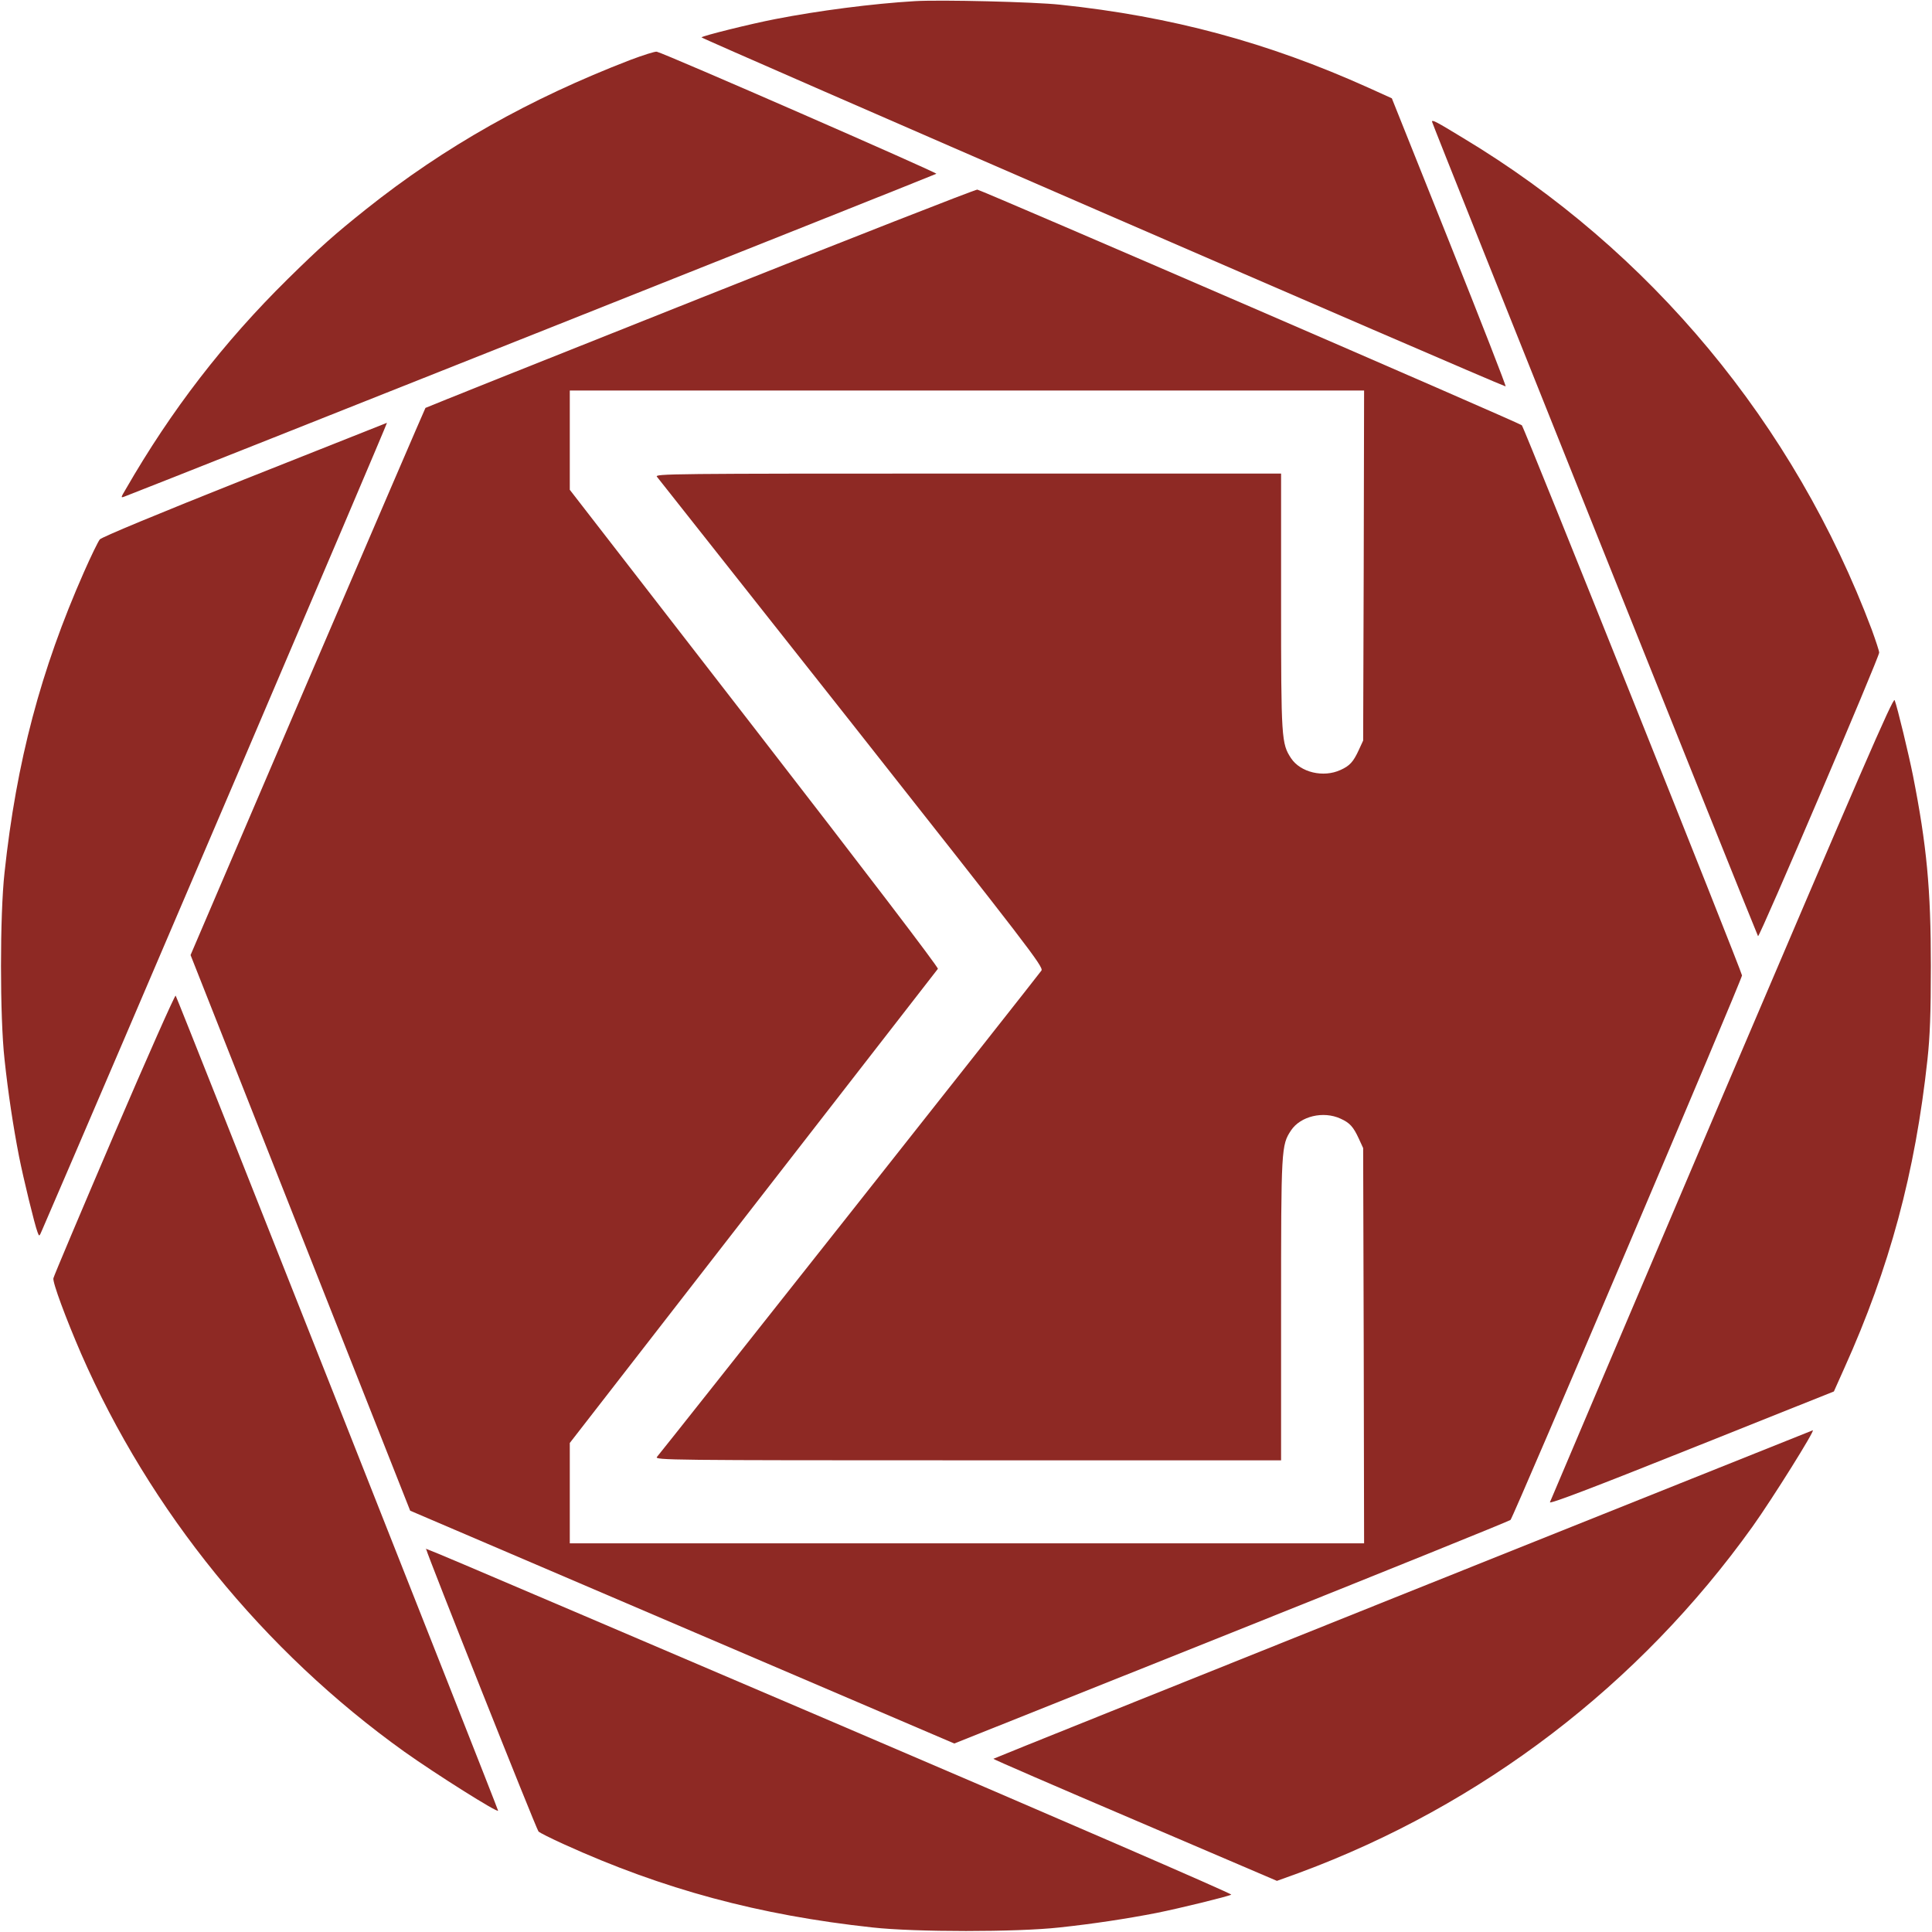 <?xml version="1.0" encoding="UTF-8" standalone="no"?>
<!DOCTYPE svg PUBLIC "-//W3C//DTD SVG 20010904//EN" "http://www.w3.org/TR/2001/REC-SVG-20010904/DTD/svg10.dtd">
<svg version="1.0" xmlns="http://www.w3.org/2000/svg" width="1024pt" height="1024pt" viewBox="0 0 1024 1024" preserveAspectRatio="xMidYMid meet">

<g transform="translate(0,1024) scale(0.1,-0.1)" fill="#8E2924" stroke="none">
<path d="M4850 10234 c-223 -13 -515 -51 -740 -95 -134 -26 -383 -88 -392 -97 -5 -5 4175 -1820 4262 -1850 5 -2 -129 341 -297 762 l-306 765 -126 57 c-531 239 -1041 377 -1631 439 -138 15 -633 27 -770 19z"/>
<path d="M3340 9922 c-532 -205 -983 -459 -1400 -791 -169 -135 -239 -197 -414 -369 -341 -336 -619 -697 -859 -1114 -28 -47 -28 -48 -5 -39 237 91 4295 1705 4301 1710 6 6 -1440 638 -1482 647 -9 2 -72 -18 -141 -44z"/>
<path d="M7590 9595 c0 -10 1722 -4310 1728 -4317 8 -7 642 1478 642 1503 0 9 -18 63 -39 121 -411 1092 -1173 2010 -2167 2607 -143 87 -164 98 -164 86z"/>
<path d="M3712 8660 c-800 -318 -1455 -580 -1457 -582 -2 -2 -283 -655 -625 -1452 l-620 -1448 582 -1473 582 -1472 1442 -617 1442 -617 1469 587 c807 323 1473 592 1479 598 16 16 1228 2867 1227 2886 -2 23 -1154 2903 -1167 2916 -11 12 -2858 1244 -2886 1249 -8 2 -669 -257 -1468 -575z m3516 -1417 l-3 -928 -23 -50 c-29 -63 -48 -84 -97 -106 -91 -42 -212 -13 -262 62 -51 78 -53 100 -53 832 l0 677 -1662 0 c-1581 0 -1660 -1 -1646 -17 8 -10 473 -598 1033 -1307 930 -1179 1017 -1291 1005 -1310 -11 -18 -2001 -2535 -2038 -2578 -14 -17 65 -18 1646 -18 l1662 0 0 798 c0 860 1 872 53 951 50 75 171 104 262 62 49 -22 68 -43 97 -106 l23 -50 3 -1047 2 -1048 -2105 0 -2105 0 0 266 0 266 971 1251 c535 689 976 1257 980 1262 5 6 -392 526 -972 1275 l-979 1264 0 263 0 263 2105 0 2105 0 -2 -927z"/>
<path d="M1295 7699 c-455 -181 -756 -306 -766 -318 -9 -11 -47 -89 -84 -173 -229 -519 -358 -1005 -421 -1593 -25 -224 -25 -766 0 -990 19 -178 46 -356 77 -515 23 -116 83 -363 98 -401 9 -24 9 -24 24 11 351 811 1833 4280 1828 4279 -3 -1 -343 -136 -756 -300z"/>
<path d="M9127 4424 c-498 -1171 -909 -2137 -912 -2146 -5 -12 224 75 749 285 l756 302 55 123 c240 532 376 1036 441 1637 13 119 18 245 18 495 0 408 -22 640 -95 1010 -22 110 -82 360 -97 399 -7 19 -181 -384 -915 -2105z"/>
<path d="M605 4228 c-175 -409 -320 -752 -322 -763 -5 -22 67 -215 147 -400 364 -833 966 -1575 1714 -2110 166 -118 496 -326 496 -312 0 10 -1702 4313 -1709 4320 -4 4 -151 -327 -326 -735z"/>
<path d="M7436 1790 c-1192 -478 -2170 -870 -2171 -872 -2 -2 335 -148 750 -325 l753 -322 119 43 c967 358 1802 996 2402 1835 105 147 335 515 319 510 -2 0 -979 -392 -2172 -869z"/>
<path d="M2260 2026 c0 -15 583 -1482 594 -1493 6 -7 67 -37 135 -68 526 -239 1035 -376 1636 -441 224 -25 766 -25 990 0 178 19 356 46 515 77 120 24 378 87 396 97 7 4 -942 415 -2109 914 -2348 1003 -2157 922 -2157 914z"/>
</g>
</svg>
